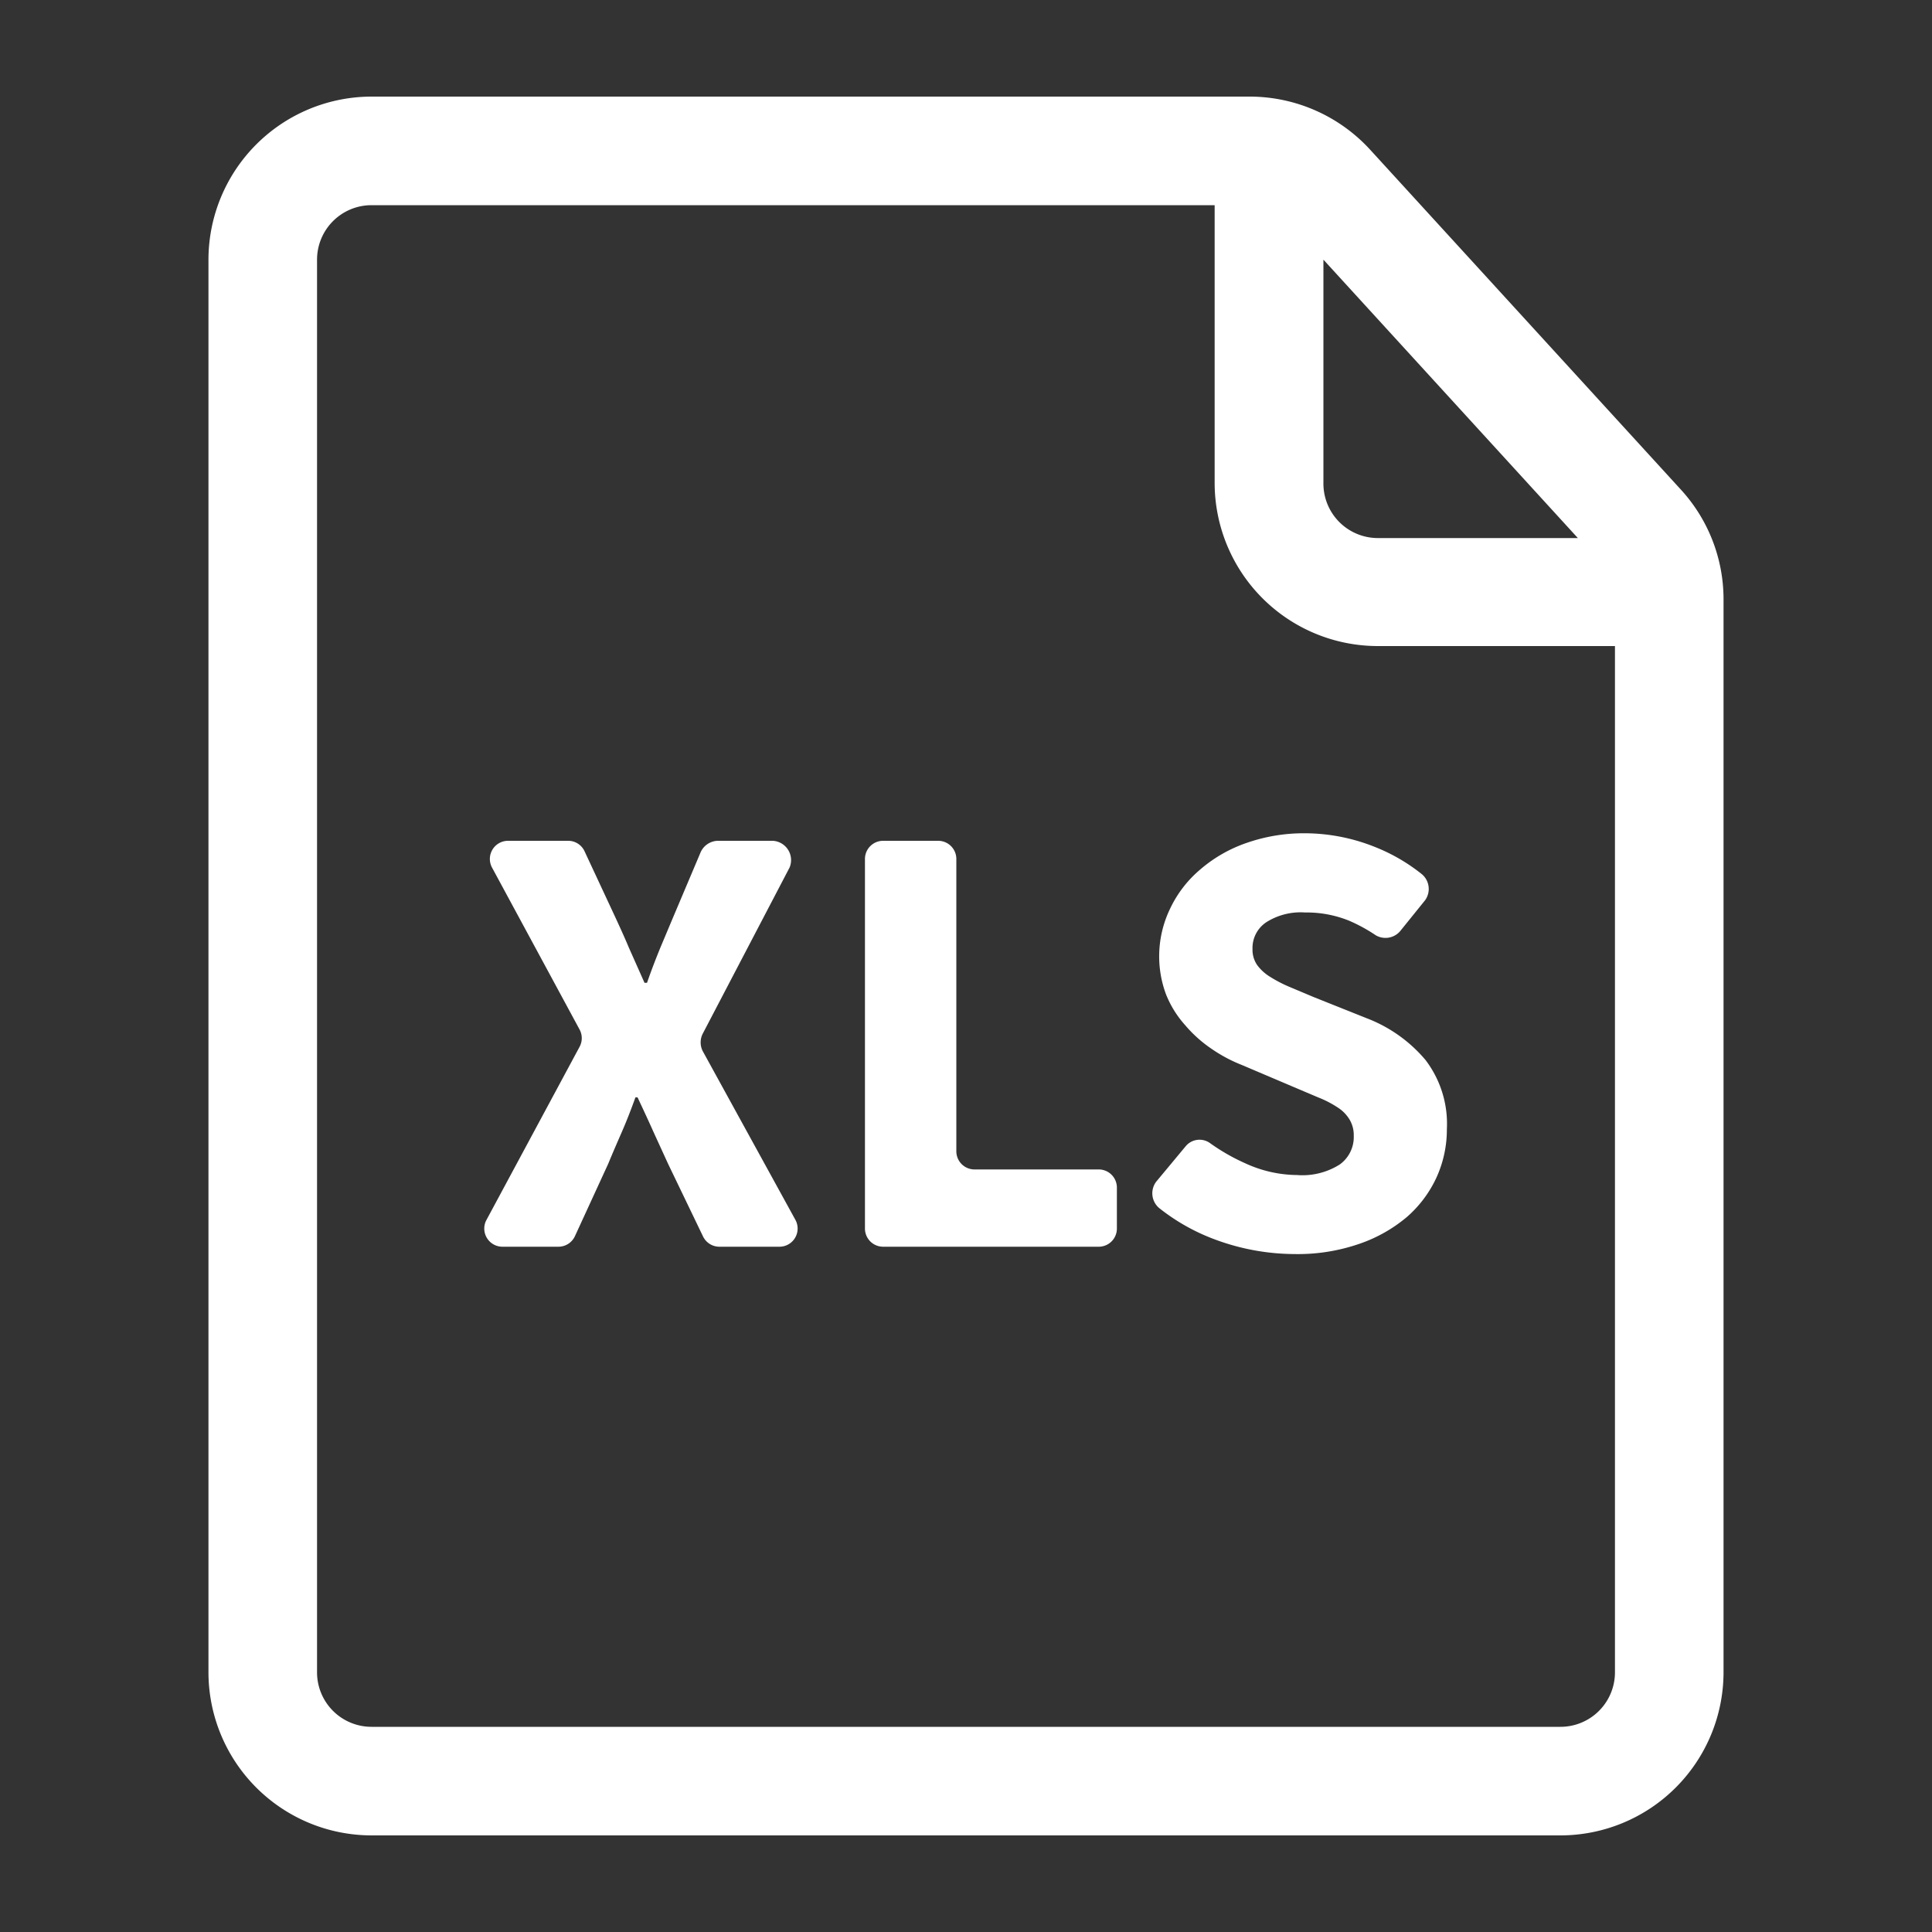 <svg height='100px' width='100px'  fill="#FFFFFF" xmlns="http://www.w3.org/2000/svg" viewBox="0 0 100 100" x="0px" y="0px"><rect x="0" y="0" width="100" height="100" fill="#333333" stroke="none"/><title>excel</title><g><path d="M87,25.34,70.92,7.75A8.46,8.46,0,0,0,64.69,5H19.23a8.45,8.45,0,0,0-8.44,8.44V86.56A8.45,8.45,0,0,0,19.23,95H80.77a8.45,8.45,0,0,0,8.44-8.44V31A8.4,8.4,0,0,0,87,25.34Zm-5.33,2.51H71.31A2.82,2.82,0,0,1,68.5,25V13.44Zm-.9,61.53H19.23a2.82,2.82,0,0,1-2.82-2.82V13.44a2.82,2.82,0,0,1,2.82-2.82H62.87V25a8.45,8.45,0,0,0,8.44,8.44H83.59V86.56A2.82,2.82,0,0,1,80.77,89.38Z"></path><path d="M36.37,54.4a1,1,0,0,1,0-.89l4.5-8.61A1,1,0,0,0,40,43.52H37.14a1,1,0,0,0-.87.58l-1.43,3.38-.66,1.57c-.22.54-.46,1.15-.69,1.82h-.13l-.81-1.82c-.23-.55-.47-1.07-.7-1.57l-1.59-3.41a.93.93,0,0,0-.85-.55H26.3a.94.94,0,0,0-.83,1.39L30,53.29a.94.94,0,0,1,0,.89l-4.84,9A.94.94,0,0,0,26,64.53h2.91a.94.94,0,0,0,.85-.55l1.72-3.74c.23-.56.47-1.11.71-1.66s.47-1.14.7-1.78H33c.3.64.58,1.24.82,1.78l.76,1.66L36.39,64a.94.94,0,0,0,.84.53h3.11a.94.94,0,0,0,.83-1.39Z"></path><path d="M56.87,60.53H50.44a.94.94,0,0,1-.94-.94V44.46a.94.94,0,0,0-.94-.94H45.71a.94.94,0,0,0-.94.94V63.59a.94.94,0,0,0,.94.94H56.87a.94.94,0,0,0,.94-.94V61.47A.94.94,0,0,0,56.87,60.53Z"></path><path d="M70.73,52.7,68,51.61l-1.26-.53a6.9,6.9,0,0,1-1-.52,2.35,2.35,0,0,1-.67-.61,1.39,1.39,0,0,1-.24-.82,1.6,1.6,0,0,1,.72-1.4,3.32,3.32,0,0,1,2-.5,5.84,5.84,0,0,1,2.29.43,8.44,8.44,0,0,1,1.37.75,1,1,0,0,0,1.25-.2l1.3-1.61a1,1,0,0,0-.15-1.34,9.4,9.4,0,0,0-2.44-1.42,9.8,9.8,0,0,0-3.62-.71,9,9,0,0,0-3,.49A7.31,7.31,0,0,0,62.13,45a6,6,0,0,0-1.55,2A5.68,5.68,0,0,0,60,49.39a5.62,5.62,0,0,0,.35,2.07,5.35,5.35,0,0,0,1,1.61,6.73,6.73,0,0,0,1.35,1.21,7.7,7.7,0,0,0,1.57.84L67,56.28l1.25.53a5.37,5.37,0,0,1,1,.52,1.92,1.92,0,0,1,.61.63,1.57,1.57,0,0,1,.21.83,1.75,1.75,0,0,1-.72,1.48,3.61,3.61,0,0,1-2.21.55,6.52,6.52,0,0,1-2.69-.61,10.34,10.34,0,0,1-1.83-1.05.93.93,0,0,0-1.25.17l-1.53,1.84A1,1,0,0,0,60,62.53a10.5,10.5,0,0,0,2.9,1.63,11.92,11.92,0,0,0,4.11.75,9.73,9.73,0,0,0,3.35-.53A7.66,7.66,0,0,0,72.81,63a6.09,6.09,0,0,0,1.55-2.07,6,6,0,0,0,.53-2.49,5.45,5.45,0,0,0-1.11-3.58A7.47,7.47,0,0,0,70.73,52.7Z"></path></g></svg>